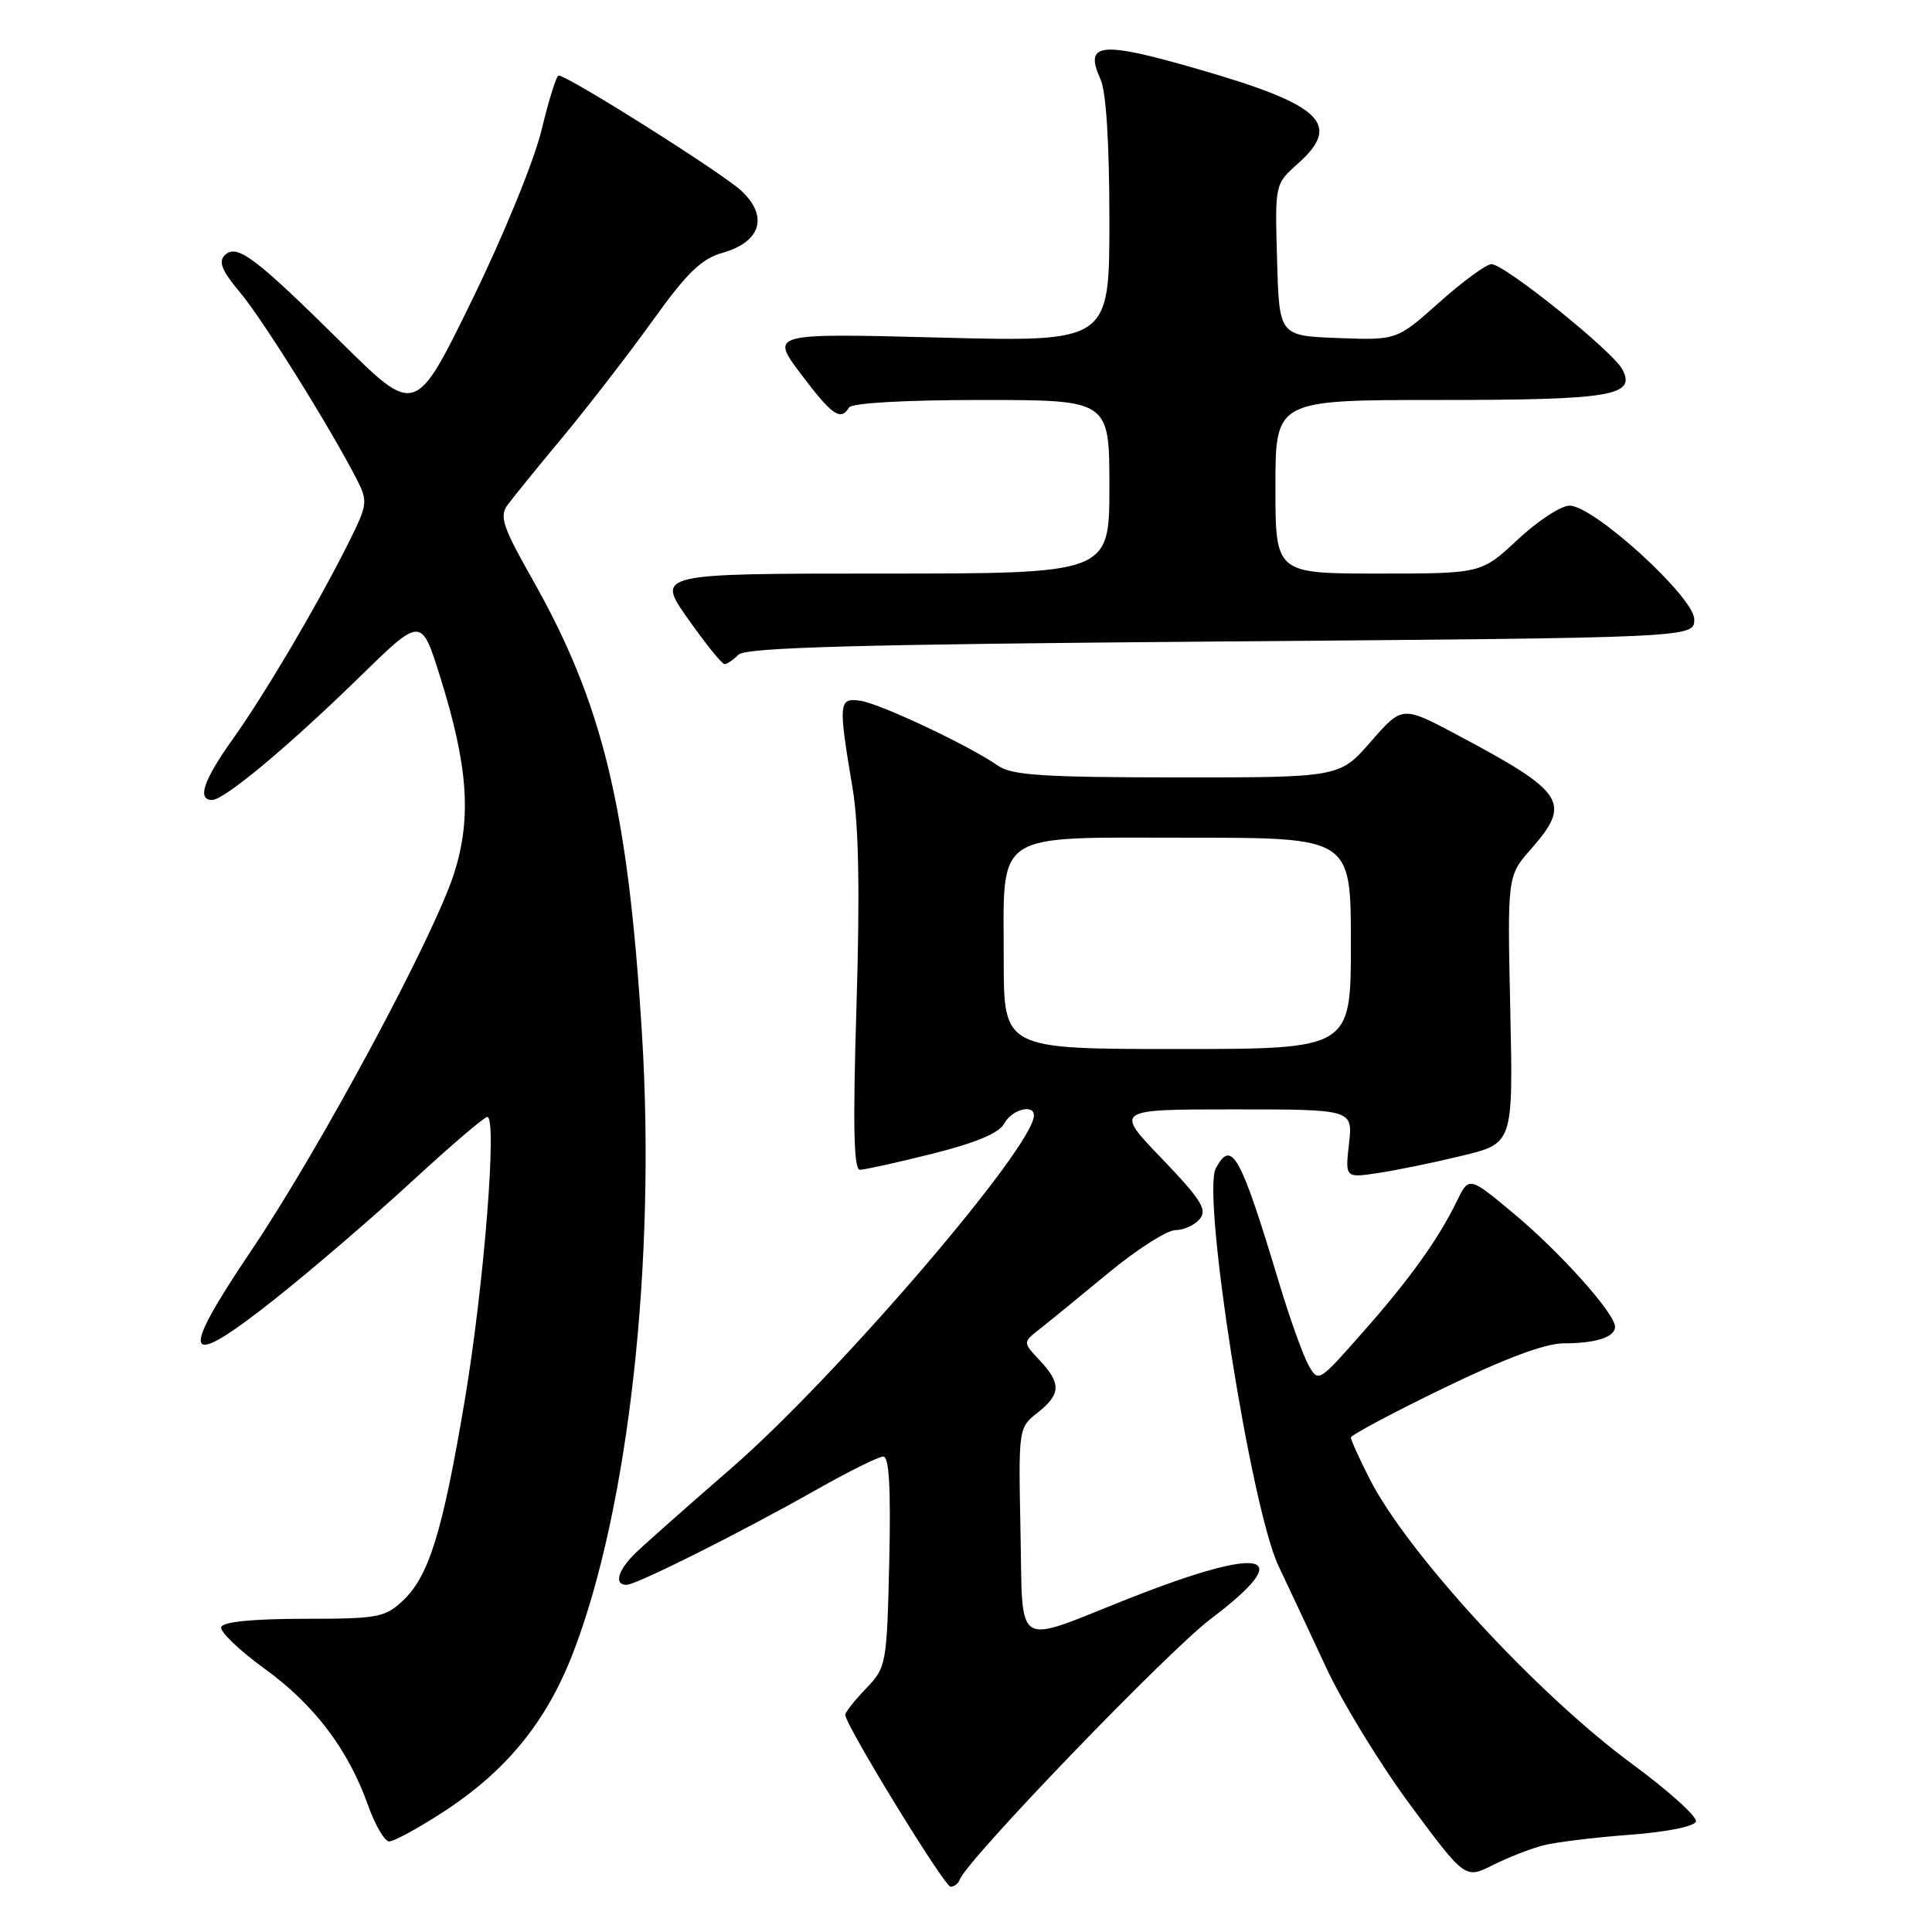 <?xml version="1.0" encoding="UTF-8" standalone="no"?>
<!DOCTYPE svg PUBLIC "-//W3C//DTD SVG 1.1//EN" "http://www.w3.org/Graphics/SVG/1.1/DTD/svg11.dtd" >
<svg xmlns="http://www.w3.org/2000/svg" xmlns:xlink="http://www.w3.org/1999/xlink" version="1.1" viewBox="0 0 256 256">
 <g >
 <path fill="currentColor"
d=" M 127.17 249.06 C 128.08 246.49 154.70 218.85 160.42 214.52 C 172.07 205.72 167.63 204.67 149.38 211.89 C 134.16 217.92 135.55 218.81 135.22 202.84 C 134.95 189.28 134.96 189.17 137.47 187.20 C 140.58 184.75 140.64 183.31 137.76 180.25 C 135.53 177.87 135.53 177.87 137.67 176.18 C 138.85 175.26 142.95 171.91 146.77 168.75 C 150.59 165.59 154.63 163.00 155.74 163.00 C 156.85 163.00 158.31 162.33 158.98 161.52 C 160.00 160.30 159.14 158.93 153.95 153.52 C 147.68 147.00 147.68 147.00 163.47 147.00 C 179.26 147.00 179.26 147.00 178.75 151.54 C 178.24 156.09 178.24 156.09 182.61 155.43 C 185.02 155.07 190.03 154.04 193.74 153.14 C 200.50 151.50 200.50 151.50 200.12 133.78 C 199.73 116.07 199.73 116.07 202.87 112.50 C 208.27 106.34 207.41 105.00 193.15 97.41 C 185.81 93.50 185.81 93.50 181.65 98.26 C 177.50 103.02 177.50 103.02 155.97 103.01 C 138.17 103.00 134.06 102.73 132.23 101.45 C 128.47 98.82 116.60 93.22 113.99 92.85 C 111.11 92.45 111.06 93.05 112.98 104.50 C 113.79 109.32 113.95 118.26 113.49 133.25 C 113.00 149.12 113.12 155.00 113.94 155.00 C 114.56 155.00 118.90 154.04 123.57 152.87 C 129.34 151.42 132.39 150.14 133.07 148.87 C 134.05 147.03 137.00 146.23 137.00 147.80 C 137.00 151.95 110.87 182.41 96.92 194.53 C 91.24 199.46 85.56 204.49 84.30 205.70 C 81.88 208.02 81.30 210.00 83.02 210.00 C 84.32 210.00 98.19 203.05 108.22 197.37 C 112.46 194.97 116.43 193.00 117.04 193.00 C 117.82 193.00 118.05 197.19 117.83 206.94 C 117.51 220.58 117.44 220.94 114.75 223.74 C 113.24 225.32 112.00 226.88 112.00 227.22 C 112.00 228.56 125.14 250.00 125.96 250.00 C 126.44 250.00 126.98 249.58 127.17 249.06 Z  M 204.50 244.52 C 206.15 244.09 211.29 243.47 215.92 243.12 C 220.80 242.76 224.50 242.02 224.72 241.36 C 224.92 240.74 221.13 237.32 216.30 233.76 C 203.68 224.49 186.47 205.80 181.48 195.95 C 180.11 193.27 179.00 190.80 179.00 190.48 C 179.00 190.16 184.51 187.22 191.25 183.95 C 199.37 180.01 204.74 178.01 207.17 178.00 C 211.46 178.00 214.00 177.18 214.00 175.81 C 214.00 174.06 206.82 166.02 200.67 160.88 C 194.65 155.85 194.65 155.85 193.03 159.18 C 190.56 164.25 186.76 169.55 180.43 176.70 C 174.71 183.18 174.68 183.20 173.37 180.86 C 172.65 179.56 170.90 174.68 169.49 170.00 C 164.35 152.94 163.21 150.88 161.10 154.81 C 159.22 158.33 165.76 199.82 169.41 207.50 C 170.71 210.25 173.57 216.32 175.74 221.00 C 177.92 225.68 182.95 233.88 186.92 239.24 C 194.14 248.97 194.14 248.97 197.82 247.13 C 199.84 246.11 202.85 244.94 204.50 244.52 Z  M 58.60 240.18 C 67.06 234.71 72.39 228.20 75.94 219.00 C 83.30 199.90 86.94 167.22 85.06 136.92 C 83.21 106.99 79.89 93.25 70.49 76.66 C 66.64 69.86 66.16 68.42 67.23 66.94 C 67.93 65.98 71.27 61.87 74.65 57.81 C 78.02 53.74 83.36 46.83 86.50 42.46 C 91.02 36.15 92.94 34.29 95.74 33.50 C 100.82 32.06 101.86 28.67 98.24 25.29 C 95.72 22.93 75.21 9.99 74.02 10.01 C 73.73 10.01 72.71 13.27 71.75 17.26 C 70.77 21.31 66.72 31.22 62.53 39.79 C 55.05 55.09 55.05 55.09 45.28 45.43 C 33.70 33.98 31.36 32.24 29.76 33.84 C 28.92 34.68 29.43 35.93 31.80 38.74 C 34.78 42.27 43.81 56.74 47.29 63.55 C 48.77 66.46 48.71 66.88 46.12 72.05 C 41.96 80.34 35.15 91.88 30.86 97.91 C 26.96 103.38 26.07 106.00 28.11 106.00 C 29.71 106.00 38.24 98.89 47.66 89.69 C 55.82 81.72 55.82 81.72 58.30 89.61 C 62.00 101.40 62.51 108.26 60.22 115.57 C 57.61 123.91 42.46 152.12 33.25 165.77 C 23.52 180.21 24.33 181.73 36.59 172.00 C 41.49 168.10 49.63 161.11 54.67 156.46 C 59.72 151.81 64.17 148.00 64.57 148.00 C 65.91 148.00 64.13 170.34 61.59 185.50 C 58.64 203.03 56.84 208.86 53.36 212.12 C 51.02 214.32 50.01 214.50 40.25 214.50 C 33.53 214.50 29.54 214.90 29.31 215.59 C 29.11 216.18 31.68 218.66 35.03 221.09 C 41.66 225.89 46.14 231.81 48.78 239.24 C 49.71 241.86 50.97 244.00 51.58 244.00 C 52.19 244.00 55.35 242.28 58.60 240.18 Z  M 97.85 86.75 C 98.81 85.79 113.52 85.38 161.80 85.00 C 224.50 84.50 224.50 84.50 224.50 82.07 C 224.50 79.14 211.19 67.00 207.97 67.00 C 206.84 67.00 203.75 69.03 201.10 71.50 C 196.29 76.00 196.29 76.00 182.65 76.00 C 169.00 76.00 169.00 76.00 169.00 64.50 C 169.00 53.00 169.00 53.00 190.57 53.00 C 213.55 53.00 216.85 52.45 214.96 48.93 C 213.66 46.50 199.35 35.00 197.63 35.00 C 196.95 35.00 193.85 37.27 190.74 40.04 C 185.08 45.09 185.08 45.09 177.29 44.79 C 169.50 44.50 169.50 44.50 169.22 34.44 C 168.93 24.39 168.93 24.39 171.97 21.69 C 177.87 16.43 175.17 13.88 158.61 9.12 C 145.77 5.41 143.61 5.65 145.83 10.52 C 146.57 12.15 147.00 19.01 147.00 29.20 C 147.00 45.31 147.00 45.31 124.52 44.73 C 102.05 44.15 102.05 44.15 106.14 49.58 C 110.28 55.06 111.38 55.82 112.50 54.00 C 112.87 53.40 119.84 53.00 130.06 53.00 C 147.00 53.00 147.00 53.00 147.00 64.50 C 147.00 76.00 147.00 76.00 116.97 76.00 C 86.93 76.00 86.93 76.00 91.16 82.00 C 93.49 85.30 95.67 88.00 96.00 88.00 C 96.33 88.00 97.16 87.44 97.85 86.75 Z  M 133.00 127.22 C 133.00 109.88 131.30 111.00 157.56 111.00 C 179.00 111.00 179.00 111.00 179.00 125.00 C 179.00 139.00 179.00 139.00 156.00 139.00 C 133.00 139.00 133.00 139.00 133.00 127.22 Z "/>
</g>
</svg>